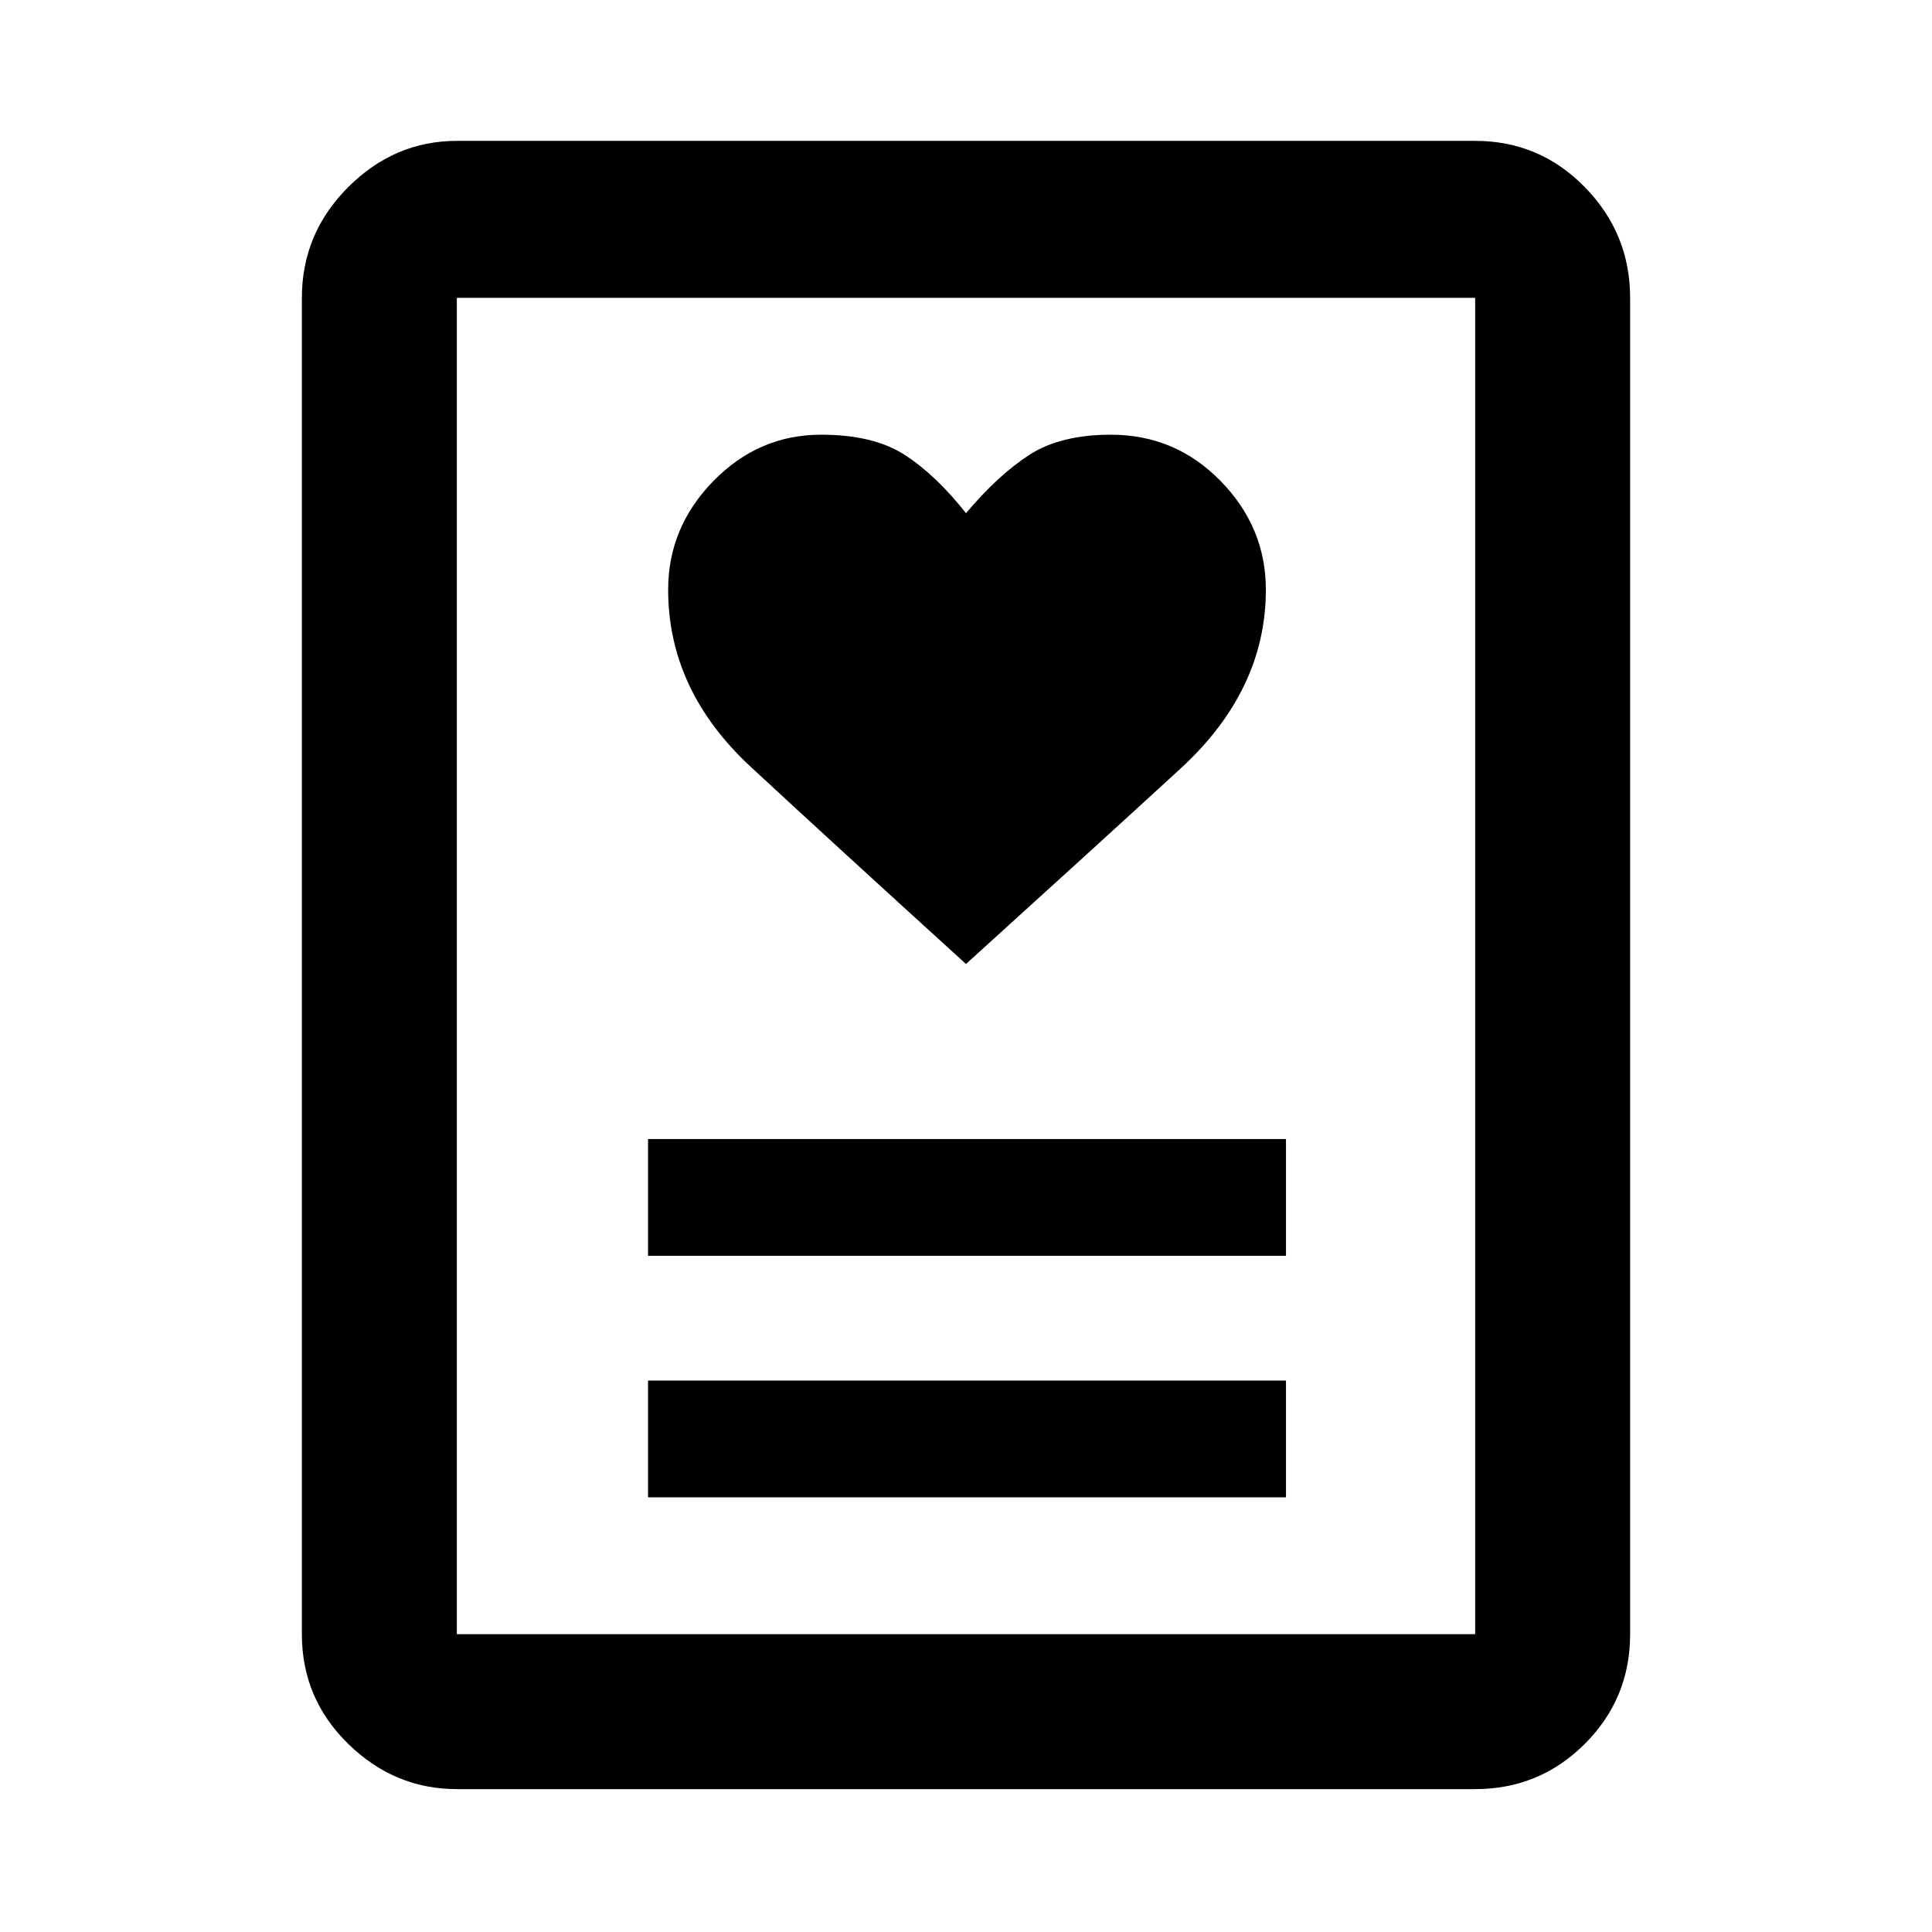<svg xmlns="http://www.w3.org/2000/svg" height="48" width="48"><path d="M16.1 37.2h15.85v-2.9H16.1Zm0-6h15.85v-2.9H16.1Zm7.9-7.25q3.2-2.9 5.325-4.85 2.125-1.95 2.125-4.45 0-1.55-1.125-2.7Q29.2 10.8 27.6 10.8q-1.25 0-2.025.5-.775.5-1.575 1.45-.75-.95-1.525-1.45-.775-.5-2.075-.5-1.55 0-2.675 1.15-1.125 1.15-1.125 2.7 0 2.5 2.05 4.4 2.05 1.9 5.35 4.9Zm12.65 20.5h-25.3q-1.55 0-2.7-1.125Q7.5 42.2 7.5 40.6V7.4q0-1.6 1.15-2.75t2.7-1.15h25.3q1.6 0 2.725 1.15T40.5 7.4v33.2q0 1.6-1.125 2.725T36.65 44.45Zm-25.3-3.85h25.3V7.4h-25.3v33.2Zm0 0V7.4v33.2Z"/></svg>